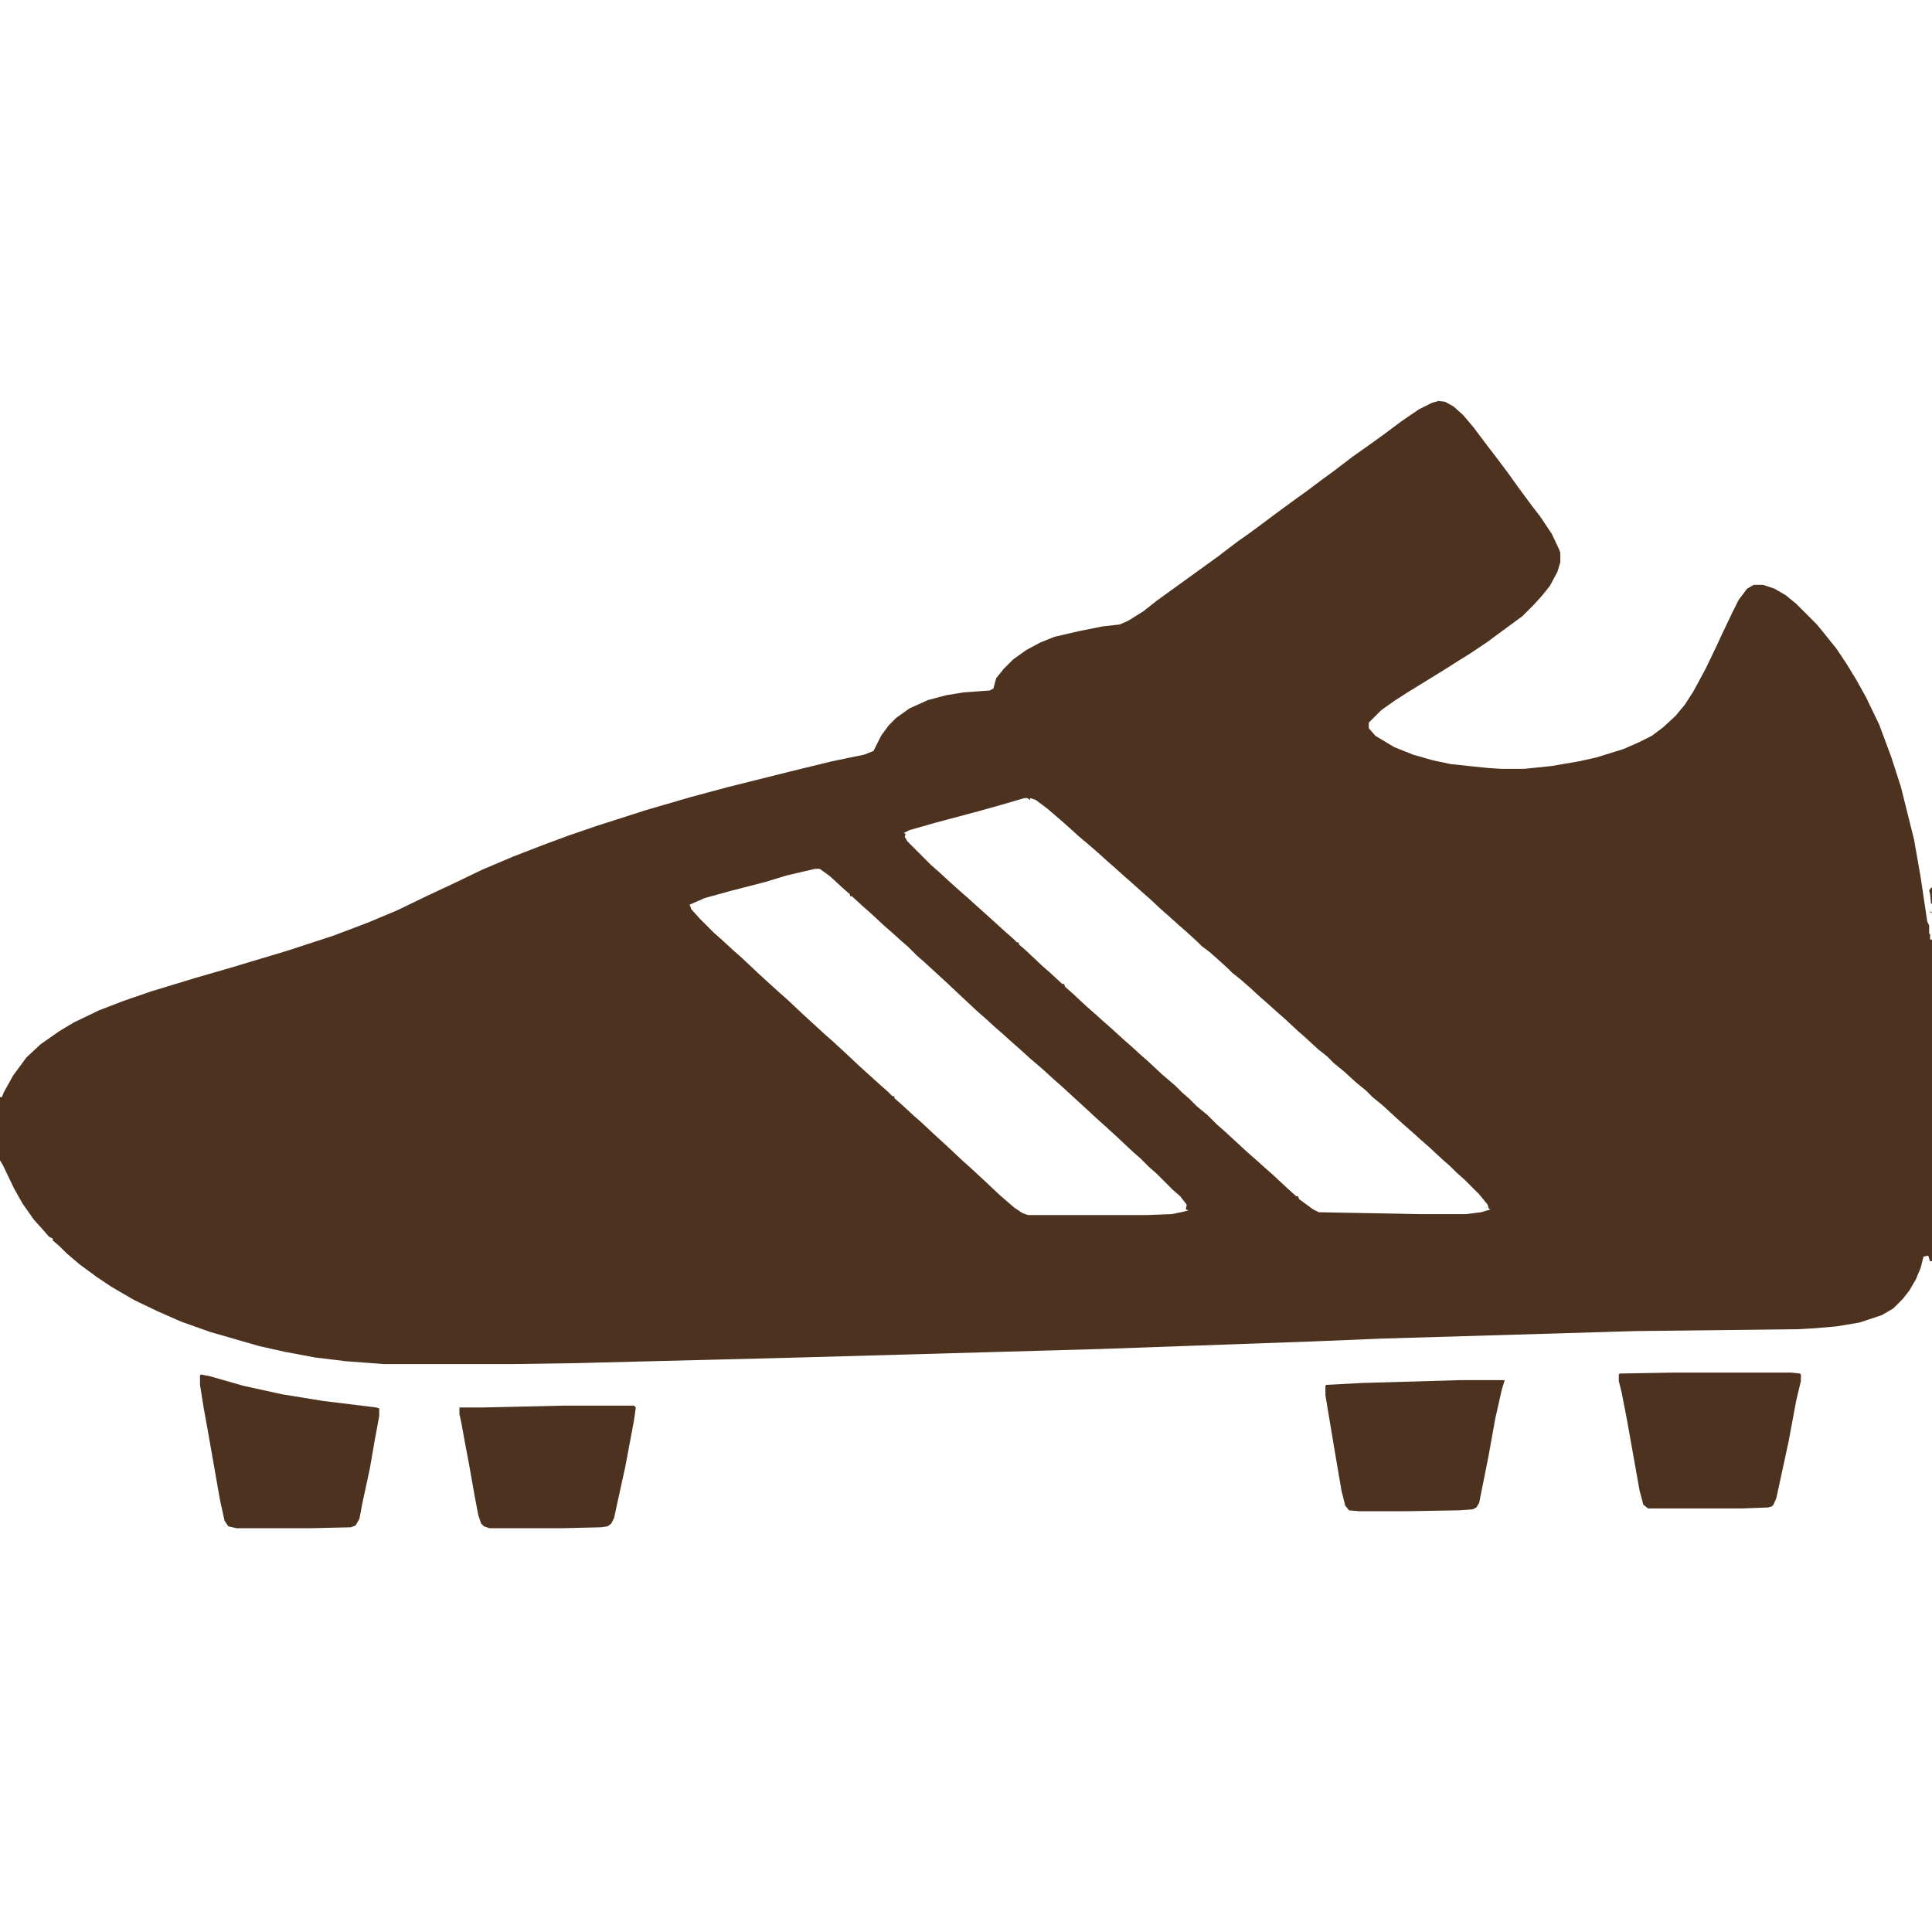 <?xml version="1.0" encoding="UTF-8"?>
<svg version="1.1" viewBox="0 0 2048 2048" width="1280" height="1280" xmlns="http://www.w3.org/2000/svg">
<path transform="translate(1525,425)" fill="#4d331f" d="m0 0 7 1 9 5 10 9 11 13 12 16 13 17 12 16 10 14 14 19 10 13 12 18 8 17 1 3v10l-3 10-8 15-8 10-9 10-12 12-38 28-18 12-16 10-11 7-39 24-14 9-14 10-13 13v6l7 8 20 12 20 8 21 6 19 4 38 4 15 1h25l29-3 29-5 18-4 29-9 16-7 14-7 12-9 13-12 10-12 9-14 13-24 12-25 6-13 11-23 6-12 9-12 7-4h10l12 4 12 7 11 9 22 22 9 11 12 15 10 15 11 18 10 18 14 29 13 35 10 31 14 56 7 40 7 47 2 4v9h1v6h2v341h-2l-2-6-5 1-3 12-5 12-7 12-7 9-10 10-12 7-24 8-24 4-23 2-17 1-173 2-270 8-73 3-224 8-319 9-238 6-66 1h-137l-40-3-33-4-32-6-27-6-52-15-31-11-25-11-25-12-24-14-15-10-19-14-14-12-7-7-7-6v-2l-4-2-7-8-9-10-12-17-9-16-12-25-3-5v-67h2l2-5 10-18 14-19 15-14 20-14 15-9 27-13 26-10 29-10 46-14 38-11 60-18 49-16 37-14 31-13 29-14 34-16 27-13 33-14 31-12 27-10 29-10 53-17 48-14 41-11 64-16 45-11 34-7 10-4 8-16 8-11 8-8 14-10 20-9 19-5 18-3 28-2 4-2 3-11 8-10 10-10 14-10 15-8 15-6 26-6 25-5 18-2 9-4 16-10 14-11 11-8 54-39 21-16 10-7 15-11 16-12 15-11 18-13 16-12 11-8 21-16 17-12 18-13 16-12 19-13 14-7zm-439 421-24 7-25 7-45 12-28 8-6 3 2 1-1 3 3 5 25 25 8 7 12 11 10 9 8 7 30 27 11 10 8 7 4 4h2v2l8 7 17 16 8 7 13 12h2l1 3 8 7 15 14 8 7 10 9 8 7 12 11 8 7 11 10 8 7 15 14 14 12 7 7 8 7 8 8 11 9 10 10 8 7 13 12 12 11 8 7 10 9 8 7 15 14 10 9h2l1 3 15 11 6 3 107 2h49l16-2 10-3-2-1-1-4-9-11-16-16-8-7-7-7-8-7-14-13-8-7-10-9-8-7-10-9-13-12-11-9-7-7-11-9-12-11-11-9-7-7-10-8-13-12-8-7-14-13-8-7-10-9-8-7-12-11-8-7-10-8-5-5-11-10-8-7-8-6-5-5-11-10-8-7-10-9-8-7-14-13-8-7-10-9-8-7-10-9-8-7-10-9-8-7-13-11-11-10-8-7-14-12-12-9-6-2v2l-3-2zm-222 75-30 7-23 7-35 9-29 8-16 7 2 5 9 10 15 15 8 7 13 12 8 7 17 16 12 11 11 10 8 7 17 16 24 22 8 7 13 12 16 15 10 9 11 10 8 7 5 5h2v2l8 7 13 12 8 7 15 14 12 11 16 15 10 9 13 12 17 16 15 13 9 6 6 2h125l27-1 10-2 8-2-3-1 1-5-7-9-8-7-17-17-8-7-9-9-8-7-16-15-12-11-10-9-13-12-24-22-8-7-12-11-14-12-11-10-8-7-10-9-8-7-11-10-8-7-15-14-17-16-24-22-8-7-9-9-8-7-10-9-8-7-14-13-8-7-12-11h-2v-2l-8-7-13-12-11-8z"/>
<path transform="translate(1774,1455)" fill="#4d331f" d="m0 0h125l9 1 1 1v7l-5 21-8 43-8 37-5 23-3 7-2 2-4 1-27 1h-100l-5-4-4-15-13-73-6-31-3-12v-7l1-1z"/>
<path transform="translate(213,1457)" fill="#4d331f" d="m0 0 10 2 35 10 41 9 43 7 57 7 3 1v8l-5 27-5 29-8 37-3 16-4 7-5 2-43 1h-78l-9-2-4-6-5-23-13-74-4-22-4-25v-10z"/>
<path transform="translate(1548,1463)" fill="#4d331f" d="m0 0h47l-3 10-7 31-7 39-10 50-3 5-4 2-14 1-58 1h-48l-11-1-4-5-4-16-8-47-9-54v-10l1-1 38-2z"/>
<path transform="translate(599,1490)" fill="#4d331f" d="m0 0h73l2 2-2 14-9 48-9 41-3 14-3 6-4 3-7 1-42 1h-76l-6-2-3-3-3-9-4-21-6-34-4-21-4-22-2-9v-7h23z"/>
<path transform="translate(2047,941)" fill="#4d331f" d="m0 0h1v17h-1l-1-10-1-4z"/>
<path transform="translate(2047,966)" fill="#4d331f" d="m0 0 1 2-2-1z"/>
<path transform="translate(2047,962)" fill="#4d331f" d="m0 0"/>
<path transform="translate(2047,970)" fill="#4d331f" d="m0 0"/>
<path transform="translate(2047,959)" fill="#4d331f" d="m0 0"/>
<path transform="translate(1,1232)" fill="#4d331f" d="m0 0"/>
</svg>

